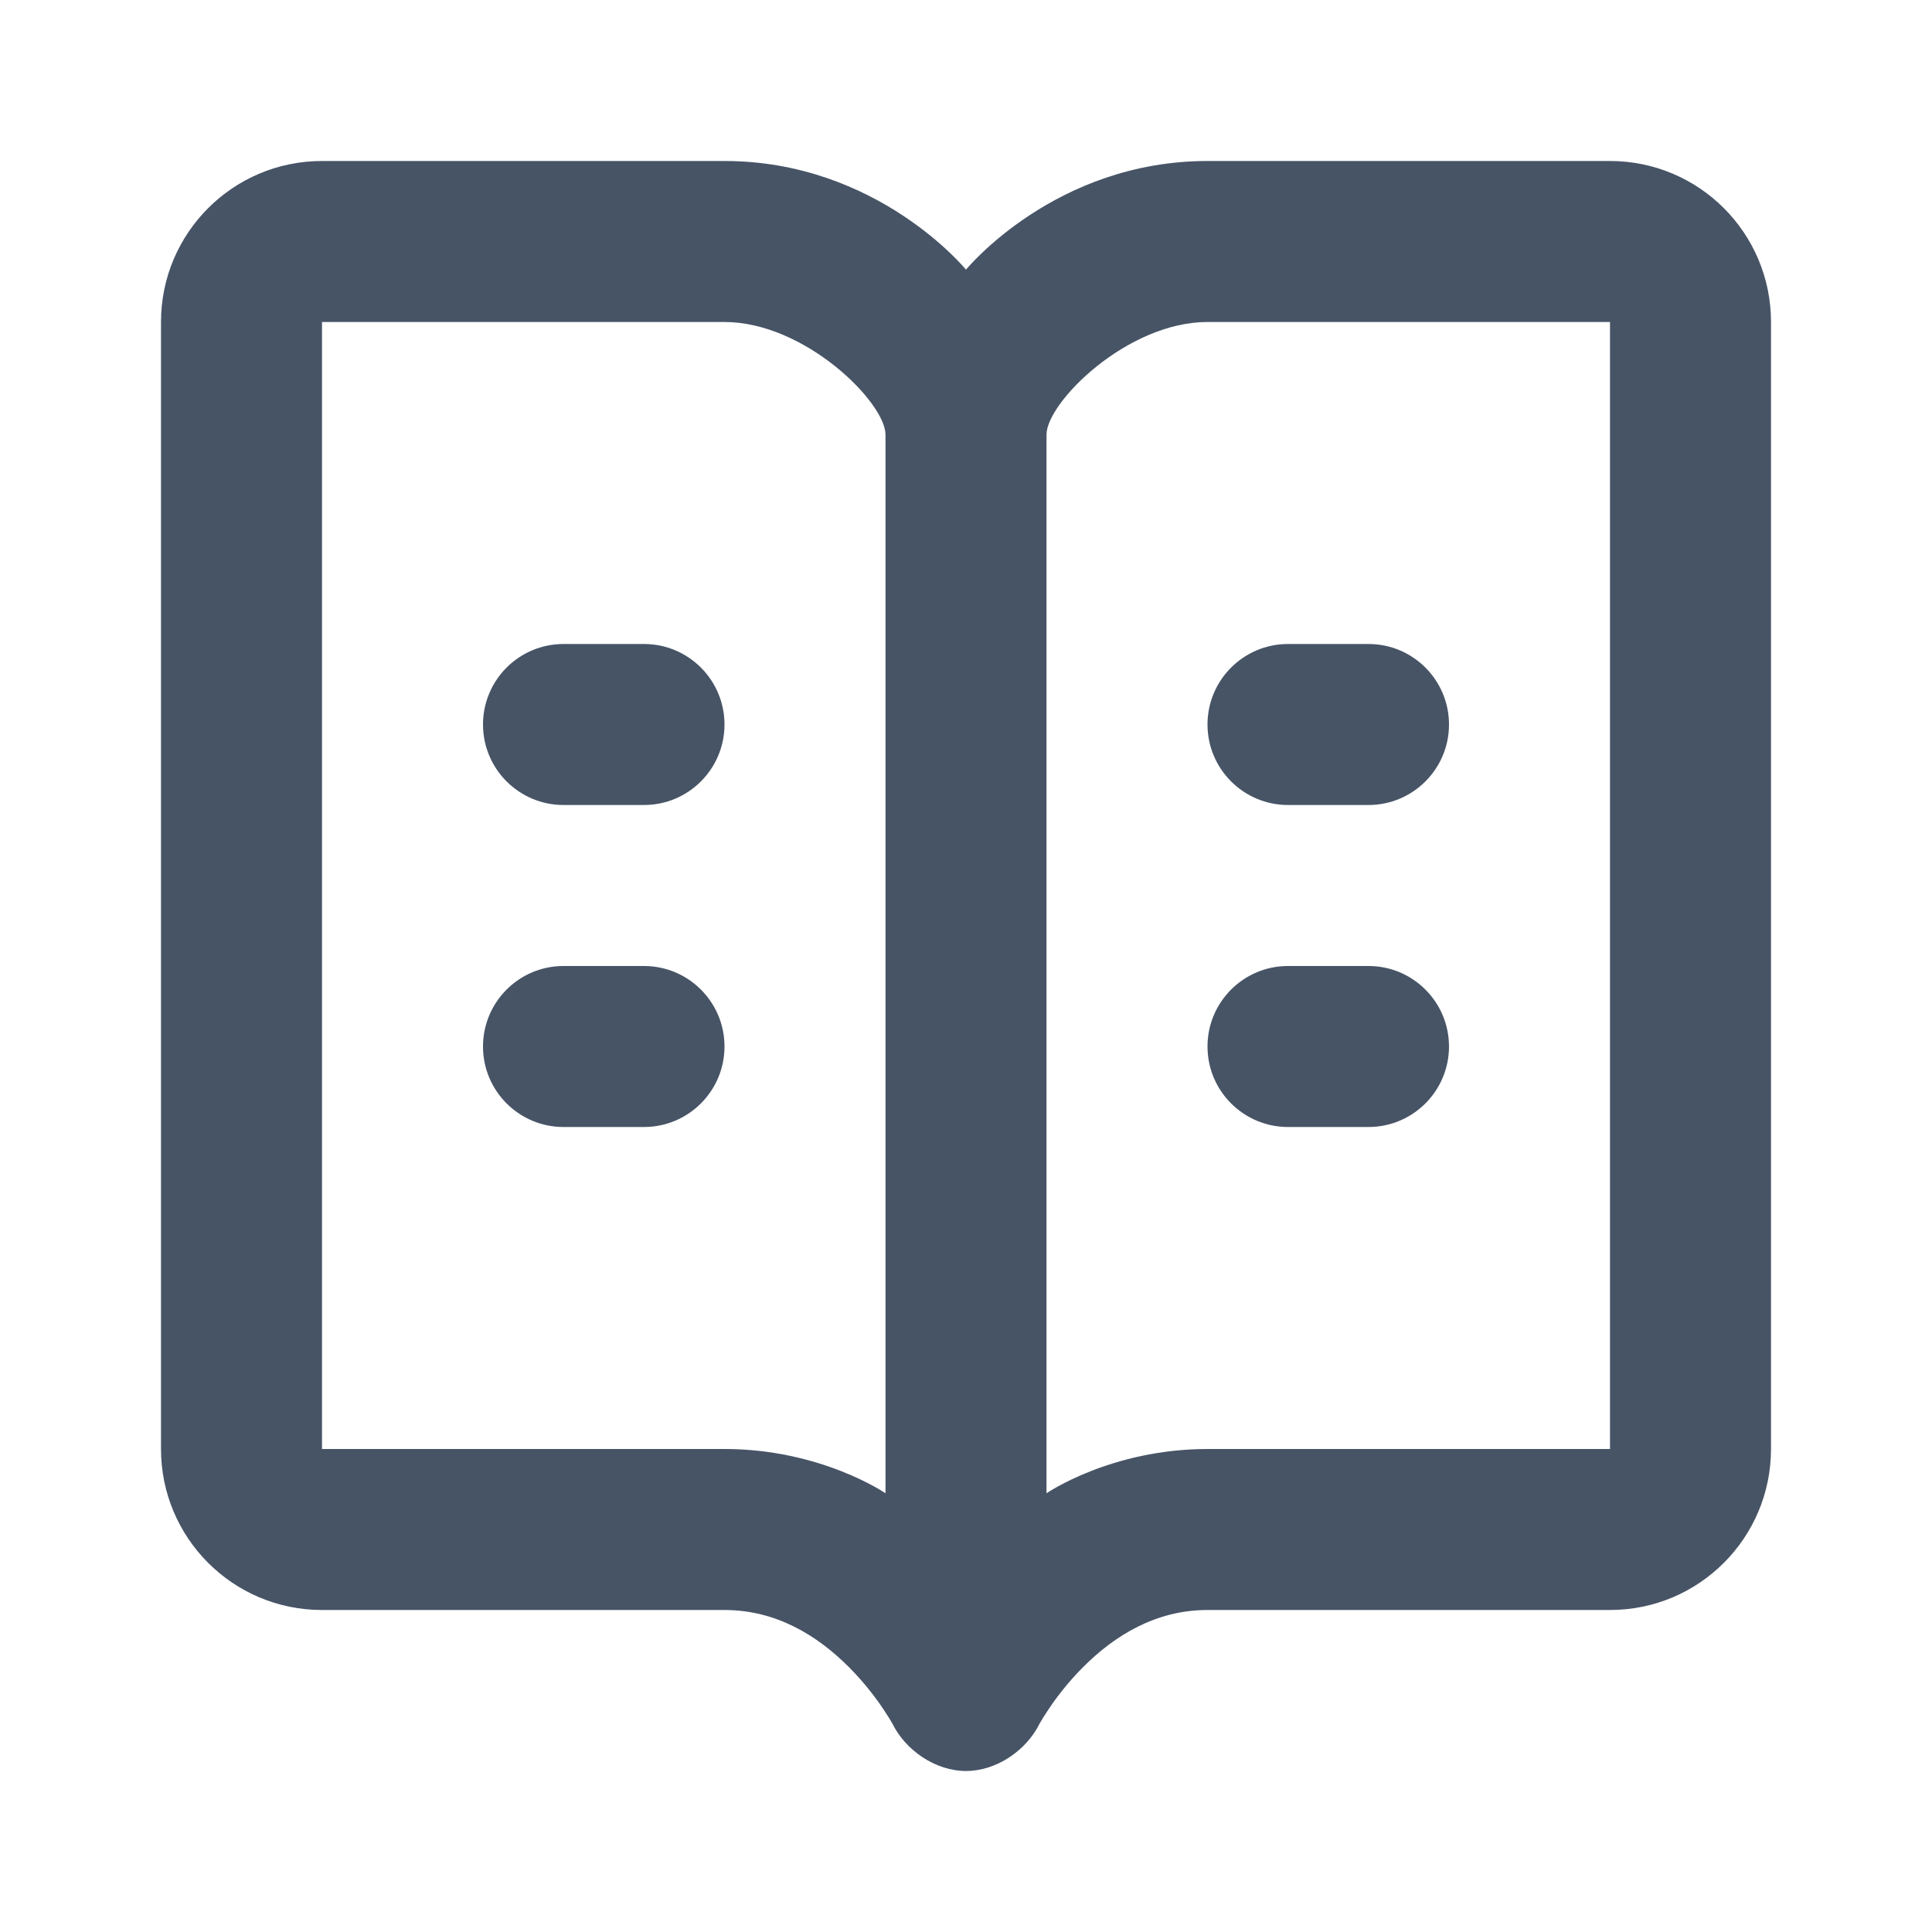 <svg width="24" height="24" viewBox="0 0 24 24" fill="none" xmlns="http://www.w3.org/2000/svg">
<path d="M6 9C6 8.448 6.448 8 7 8H8C8.552 8 9 8.448 9 9C9 9.552 8.552 10 8 10H7C6.448 10 6 9.552 6 9Z" fill="#475466"/>
<path d="M6 13C6 12.448 6.448 12 7 12H8C8.552 12 9 12.448 9 13C9 13.552 8.552 14 8 14H7C6.448 14 6 13.552 6 13Z" fill="#475466"/>
<path d="M16 8C15.448 8 15 8.448 15 9C15 9.552 15.448 10 16 10H17C17.552 10 18 9.552 18 9C18 8.448 17.552 8 17 8H16Z" fill="#475466"/>
<path d="M16 12C15.448 12 15 12.448 15 13C15 13.552 15.448 14 16 14H17C17.552 14 18 13.552 18 13C18 12.448 17.552 12 17 12H16Z" fill="#475466"/>
<path fill-rule="evenodd" clip-rule="evenodd" d="M2 4C2 2.895 2.895 2 4 2H9C10.9 2 12 3.35 12 3.35C12 3.35 13.1 2 15 2H20C21.105 2 22 2.895 22 4V18C22 19.105 21.105 20 20 20H15C14.359 20 13.848 20.316 13.457 20.707C13.264 20.9 13.117 21.095 13.02 21.242C12.971 21.315 12.936 21.373 12.915 21.41C12.75 21.746 12.377 22 12 22C11.623 22 11.25 21.746 11.085 21.41C11.064 21.373 11.029 21.315 10.98 21.242C10.883 21.095 10.736 20.9 10.543 20.707C10.152 20.316 9.641 20 9 20H4C2.895 20 2 19.105 2 18V4ZM11 18.55V5.4C11 5 10 4 9 4H4V18H9C10.2 18 11 18.55 11 18.55ZM13 18.55C13 18.55 13.8 18 15 18H20V4H15C14 4 13 5 13 5.4V18.55Z" fill="#475466"/>
</svg>
